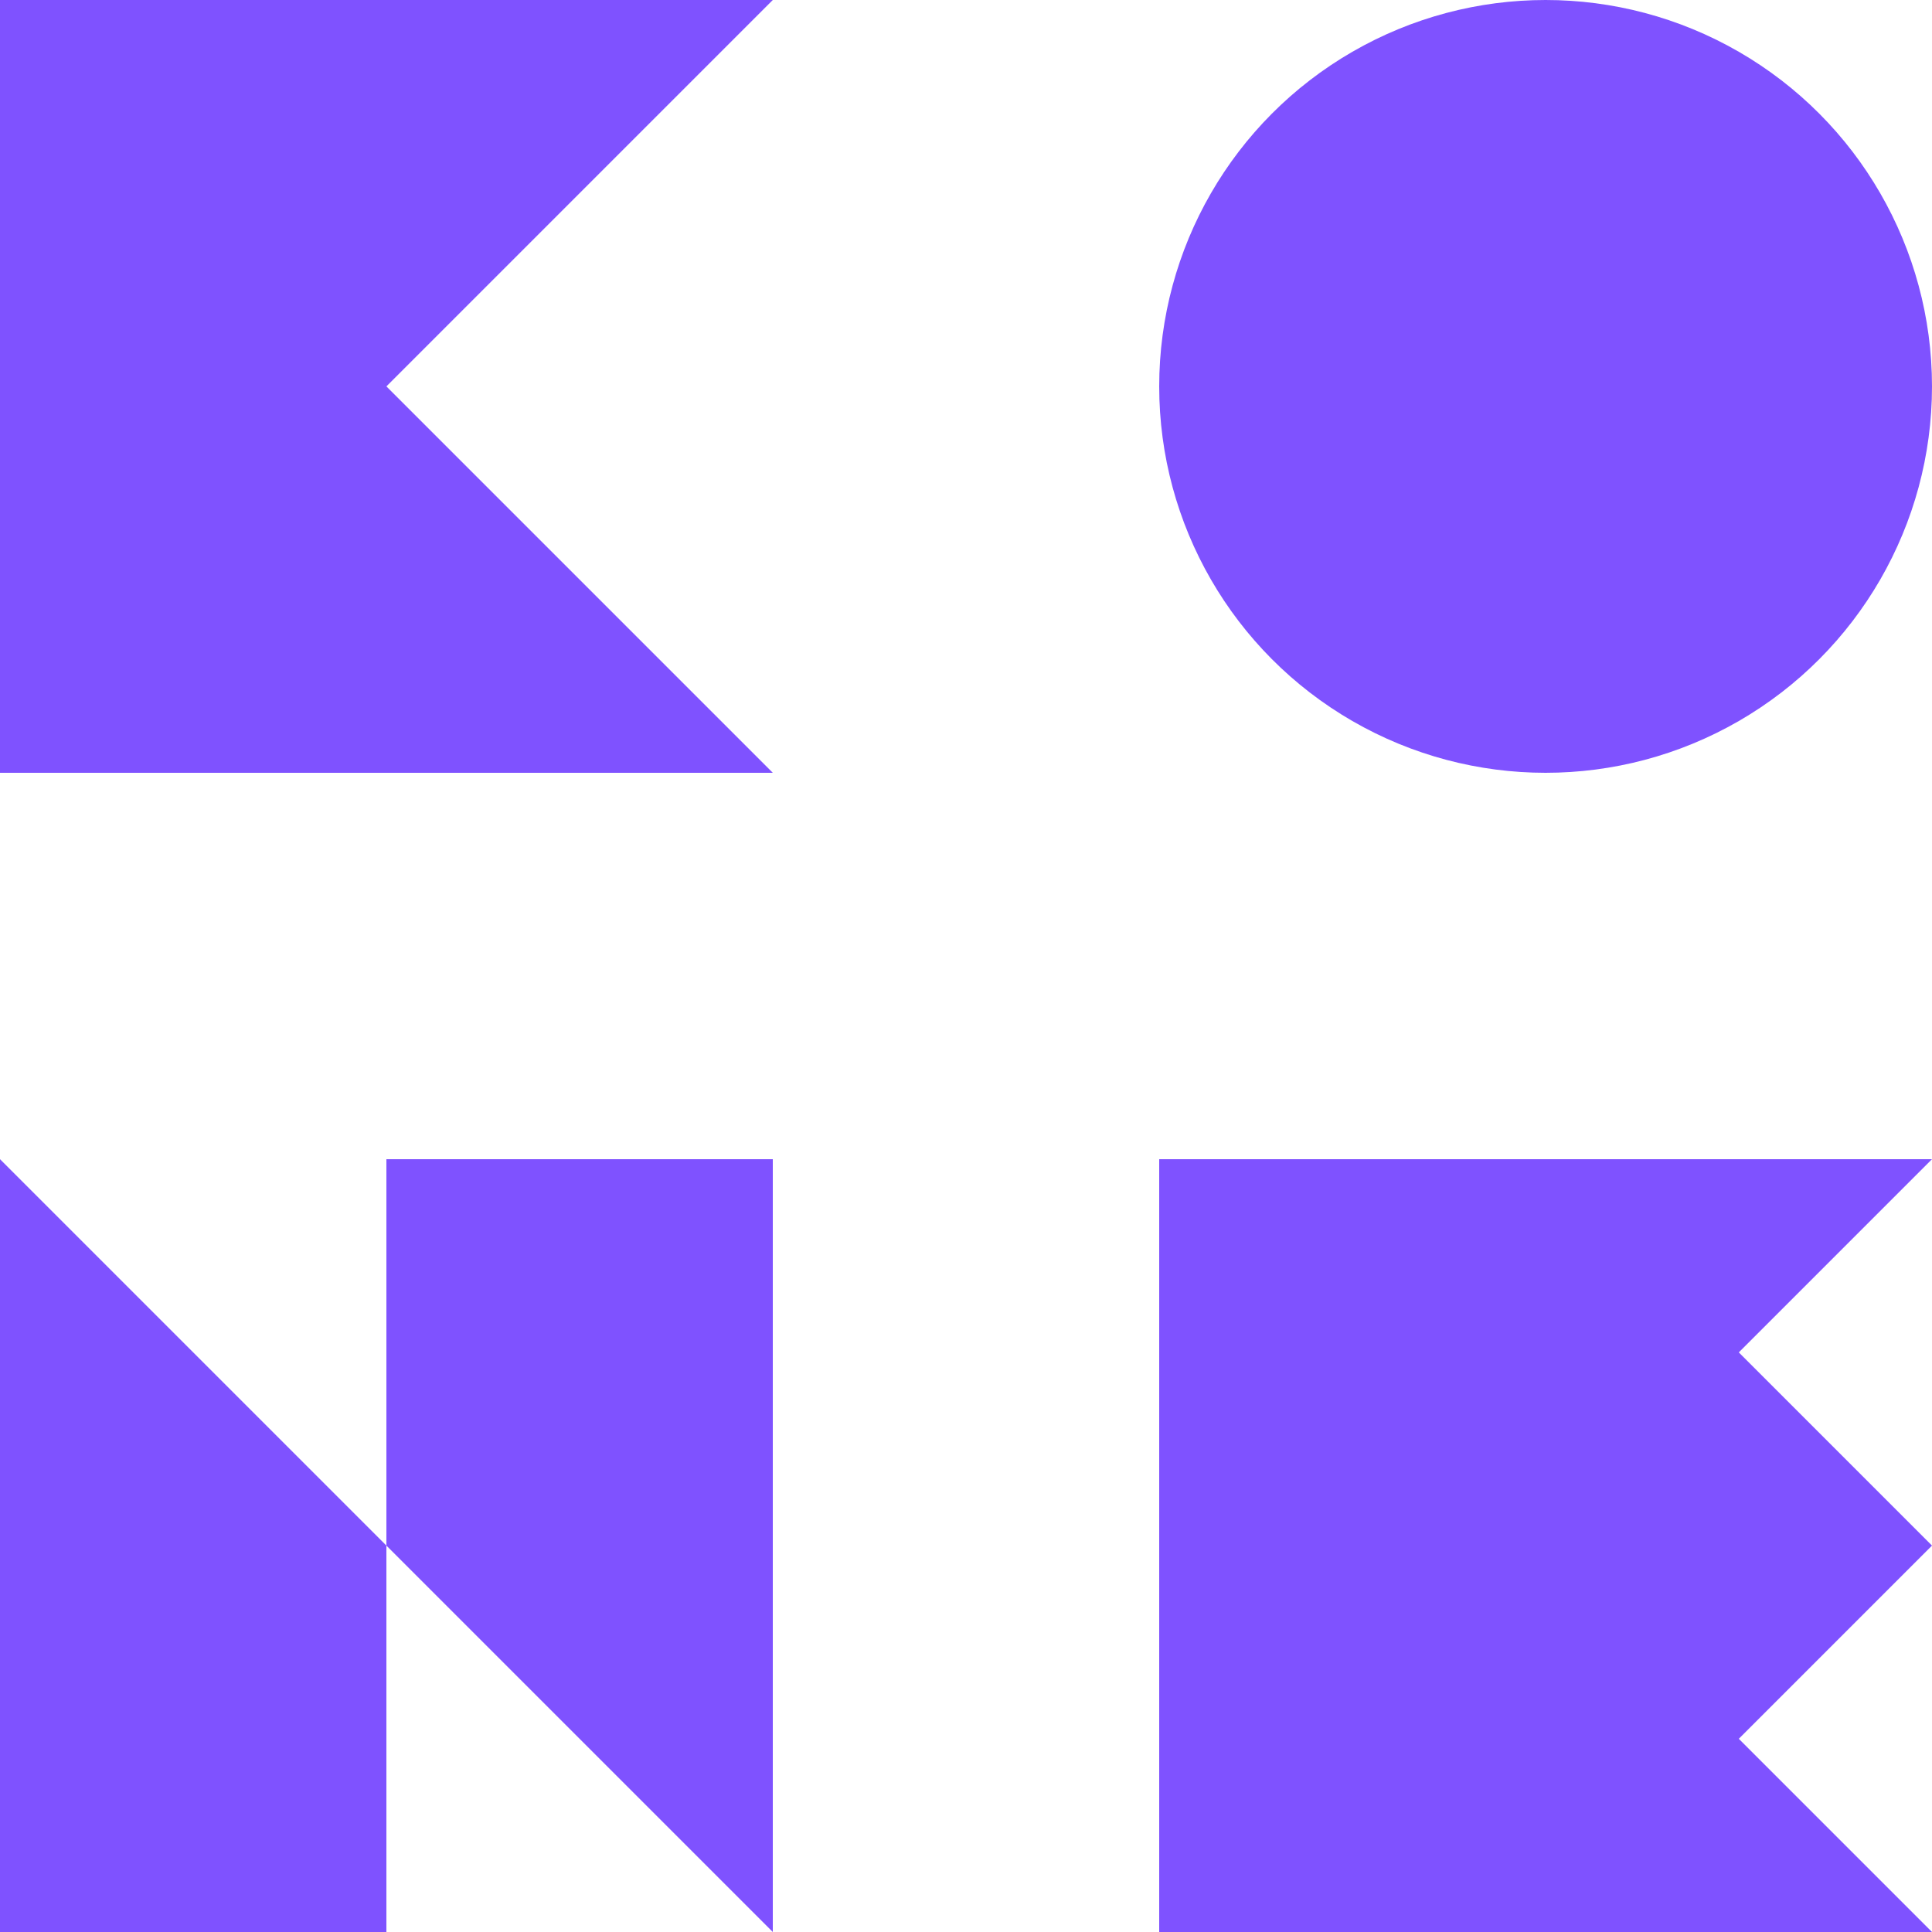 <?xml version="1.0" encoding="UTF-8" standalone="no"?>
<!--
  - Copyright © 2023 Gleb Minaev
  - All rights reserved. Licensed under the Apache License, Version 2.0. See the license in file LICENSE
  -->

<!-- Created with Inkscape (http://www.inkscape.org/) -->

<svg
   width="250mm"
   height="250mm"
   viewBox="0 0 250 250"
   version="1.1"
   id="svg5"
   inkscape:version="1.1.1 (3bf5ae0d25, 2021-09-20)"
   sodipodi:docname="kone-letters-violet.inkscape.svg"
   xmlns:inkscape="http://www.inkscape.org/namespaces/inkscape"
   xmlns:sodipodi="http://sodipodi.sourceforge.net/DTD/sodipodi-0.dtd"
   xmlns="http://www.w3.org/2000/svg"
   xmlns:svg="http://www.w3.org/2000/svg">
  <sodipodi:namedview
     id="namedview7"
     pagecolor="#ffffff"
     bordercolor="#666666"
     borderopacity="1.0"
     inkscape:pageshadow="2"
     inkscape:pageopacity="0"
     inkscape:pagecheckerboard="0"
     inkscape:document-units="mm"
     showgrid="true"
     showborder="true"
     inkscape:zoom="0.3884119"
     inkscape:cx="679.69081"
     inkscape:cy="503.33164"
     inkscape:window-width="1920"
     inkscape:window-height="1057"
     inkscape:window-x="-8"
     inkscape:window-y="-8"
     inkscape:window-maximized="1"
     inkscape:current-layer="layer1">
    <inkscape:grid
       type="xygrid"
       id="grid824"
       units="mm"
       spacingx="25"
       spacingy="25" />
  </sodipodi:namedview>
  <defs
     id="defs2" />
  <g
     inkscape:label="Слой 1"
     inkscape:groupmode="layer"
     id="layer1">
    <path
       style="fill:#7f52ff;fill-opacity:1;stroke:none;stroke-width:0.265px;stroke-linecap:butt;stroke-linejoin:miter;stroke-opacity:1"
       d="M 100,100 H 0 V 0 H 100 L 50,50 Z"
       id="path865" />
    <path
       style="fill:#7f52ff;fill-opacity:1;stroke:none;stroke-width:0.265px;stroke-linecap:butt;stroke-linejoin:miter;stroke-opacity:1"
       d="M 0,250 V 150 L 100,250 V 150 H 50 v 100 z"
       id="path867" />
    <path
       style="fill:#7f52ff;fill-opacity:1;stroke:none;stroke-width:0.265px;stroke-linecap:butt;stroke-linejoin:miter;stroke-opacity:1"
       d="M 150,150 H 250 l -25,25 25,25 -25,25 25,25 H 150 Z"
       id="path869" />
    <circle
       style="fill:#7f52ff;fill-opacity:1;stroke:none;stroke-width:3"
       id="path893"
       cx="200"
       cy="50"
       r="50" />
  </g>
</svg>
